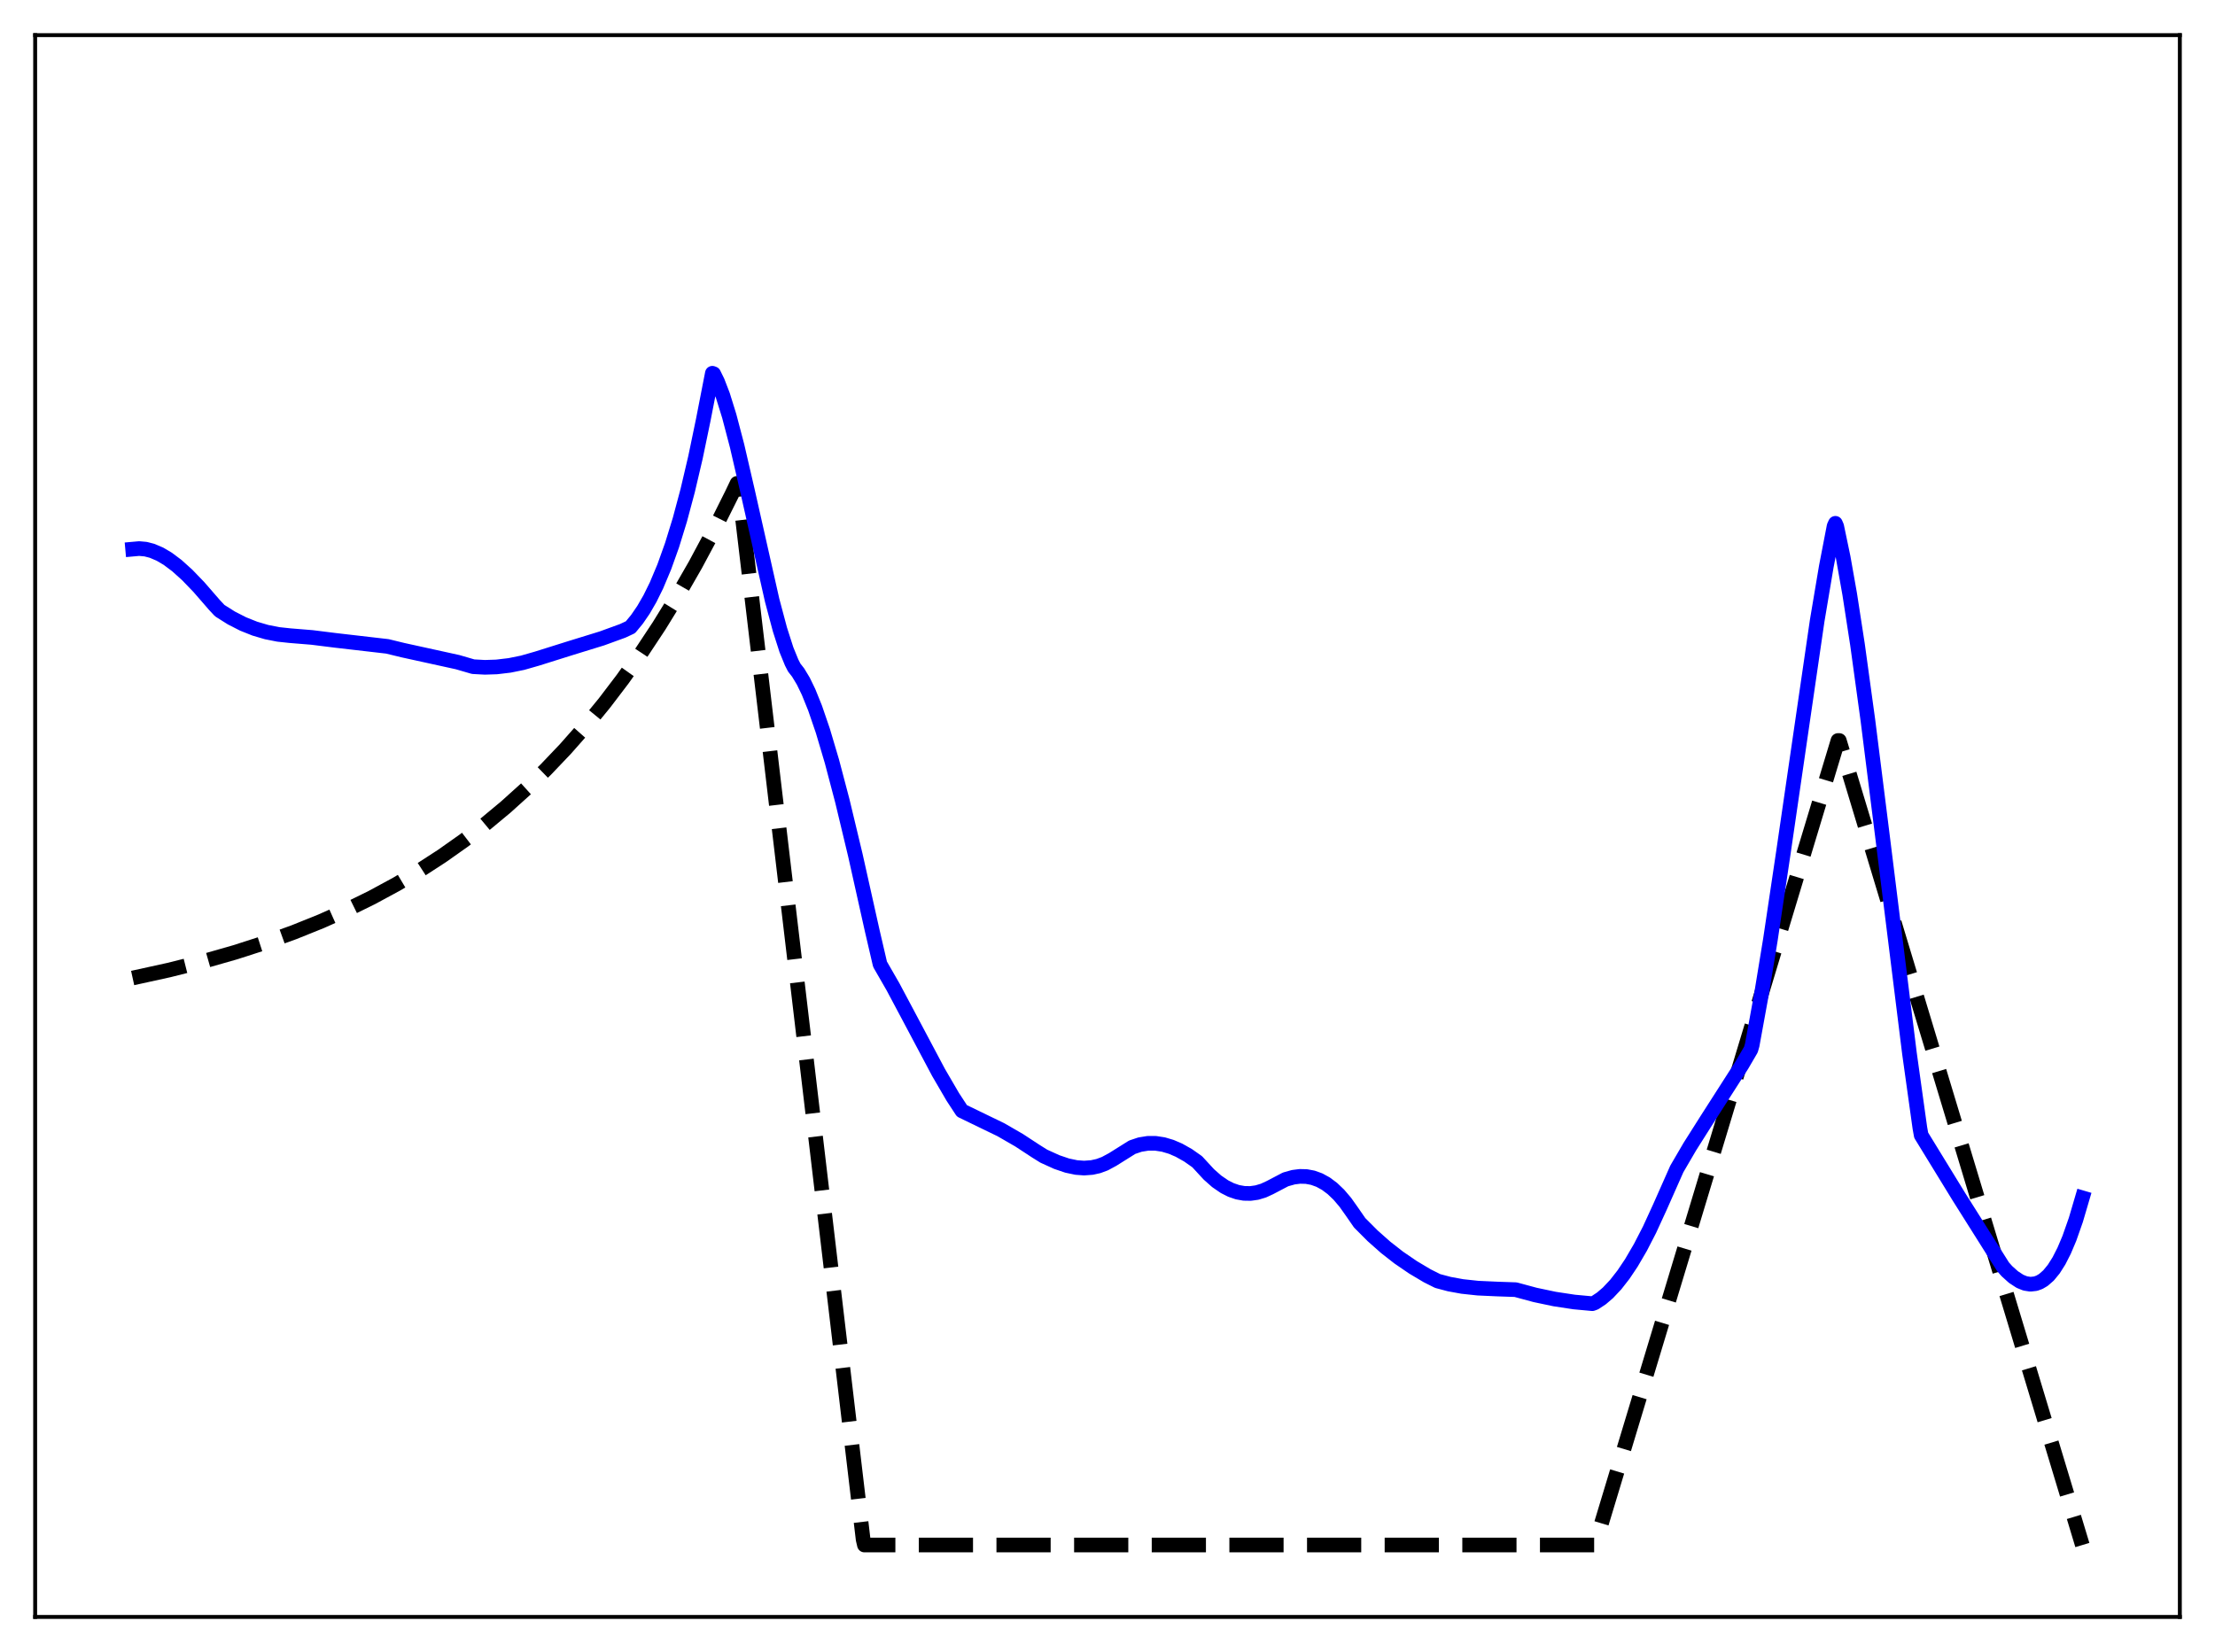 <?xml version="1.0" encoding="utf-8" standalone="no"?>
<!DOCTYPE svg PUBLIC "-//W3C//DTD SVG 1.1//EN"
  "http://www.w3.org/Graphics/SVG/1.1/DTD/svg11.dtd">
<svg xmlns:xlink="http://www.w3.org/1999/xlink" width="453.6pt" height="338.4pt" viewBox="0 0 453.6 338.4" xmlns="http://www.w3.org/2000/svg" version="1.1">
 <defs>
  <style type="text/css">*{stroke-linejoin: round; stroke-linecap: butt}</style>
 </defs>
 <g id="figure_1">
  <g id="patch_1">
   <path d="M 0 338.4 
L 453.6 338.4 
L 453.6 0 
L 0 0 
z
" style="fill: #ffffff"/>
  </g>
  <g id="axes_1">
   <g id="patch_2">
    <path d="M 7.2 331.2 
L 446.4 331.2 
L 446.4 7.2 
L 7.2 7.2 
z
" style="fill: #ffffff"/>
   </g>
   <g id="matplotlib.axis_1"/>
   <g id="matplotlib.axis_2"/>
   <g id="line2d_1">
    <path d="M 27.164 200.331 
L 34.617 198.694 
L 41.537 196.953 
L 48.192 195.05 
L 54.314 193.076 
L 60.17 190.961 
L 65.76 188.712 
L 71.084 186.337 
L 76.141 183.849 
L 81.199 181.112 
L 85.99 178.266 
L 90.515 175.332 
L 95.04 172.135 
L 99.299 168.867 
L 103.558 165.325 
L 107.817 161.486 
L 111.809 157.595 
L 115.802 153.4 
L 119.795 148.876 
L 123.788 143.998 
L 127.514 139.101 
L 131.241 133.847 
L 134.967 128.21 
L 138.694 122.162 
L 142.42 115.673 
L 146.147 108.711 
L 149.873 101.242 
L 150.938 99.009 
L 151.204 99.007 
L 176.758 315.346 
L 177.024 316.473 
L 326.618 316.473 
L 376.394 151.681 
L 376.66 151.681 
L 426.436 316.473 
L 426.436 316.473 
" clip-path="url(#pf9bfe29063)" style="fill: none; stroke-dasharray: 11.1,4.8; stroke-dashoffset: 0; stroke: #000000; stroke-width: 3"/>
   </g>
   <g id="line2d_2">
    <path d="M 27.164 112.485 
L 28.495 112.366 
L 29.825 112.485 
L 31.156 112.83 
L 32.753 113.511 
L 34.351 114.456 
L 36.214 115.853 
L 38.343 117.773 
L 40.739 120.261 
L 43.933 123.939 
L 44.998 125.078 
L 47.393 126.588 
L 49.789 127.812 
L 52.185 128.767 
L 54.58 129.472 
L 56.976 129.945 
L 59.372 130.202 
L 63.897 130.571 
L 68.688 131.169 
L 79.335 132.4 
L 82.529 133.177 
L 93.709 135.631 
L 96.903 136.56 
L 99.299 136.689 
L 101.695 136.611 
L 104.356 136.295 
L 107.018 135.754 
L 109.946 134.916 
L 116.867 132.742 
L 123.255 130.772 
L 127.514 129.222 
L 129.111 128.475 
L 130.442 126.861 
L 131.773 124.919 
L 133.104 122.616 
L 134.435 119.919 
L 136.032 116.121 
L 137.629 111.655 
L 139.226 106.469 
L 140.823 100.504 
L 142.42 93.707 
L 144.017 86.015 
L 145.881 76.454 
L 146.147 76.553 
L 146.945 78.181 
L 148.01 80.948 
L 149.341 85.227 
L 150.938 91.314 
L 153.068 100.509 
L 158.125 122.96 
L 159.722 128.951 
L 161.053 133.095 
L 162.118 135.704 
L 162.65 136.745 
L 163.449 137.763 
L 164.513 139.53 
L 165.578 141.727 
L 166.909 145.021 
L 168.506 149.685 
L 170.369 155.965 
L 172.499 164.046 
L 175.161 175.148 
L 178.621 190.645 
L 180.218 197.512 
L 182.88 202.142 
L 186.607 209.144 
L 192.196 219.67 
L 195.124 224.693 
L 196.988 227.539 
L 204.973 231.407 
L 208.7 233.56 
L 212.16 235.826 
L 213.757 236.823 
L 216.419 238.031 
L 218.548 238.753 
L 220.412 239.144 
L 222.009 239.261 
L 223.606 239.145 
L 224.937 238.85 
L 226.268 238.356 
L 227.865 237.492 
L 231.857 234.989 
L 233.455 234.453 
L 235.052 234.194 
L 236.649 234.194 
L 238.246 234.439 
L 239.843 234.913 
L 241.44 235.599 
L 243.303 236.649 
L 245.167 237.962 
L 245.965 238.828 
L 247.562 240.559 
L 249.159 241.972 
L 250.756 243.069 
L 252.087 243.742 
L 253.418 244.199 
L 254.749 244.439 
L 256.08 244.463 
L 257.411 244.274 
L 258.742 243.871 
L 260.073 243.256 
L 263.267 241.581 
L 264.864 241.133 
L 266.195 240.963 
L 267.526 240.995 
L 268.857 241.244 
L 270.188 241.725 
L 271.519 242.455 
L 272.849 243.448 
L 274.18 244.72 
L 275.511 246.286 
L 276.842 248.163 
L 278.439 250.471 
L 281.101 253.138 
L 283.763 255.498 
L 286.425 257.58 
L 289.353 259.584 
L 292.281 261.326 
L 294.41 262.394 
L 296.806 263.029 
L 299.468 263.515 
L 302.662 263.857 
L 306.655 264.038 
L 310.381 264.167 
L 314.374 265.244 
L 318.367 266.086 
L 322.359 266.692 
L 326.086 267.038 
L 326.618 266.841 
L 327.949 265.959 
L 329.28 264.82 
L 330.877 263.124 
L 332.474 261.078 
L 334.071 258.695 
L 335.935 255.503 
L 337.798 251.884 
L 339.927 247.248 
L 343.388 239.439 
L 346.049 234.878 
L 349.51 229.409 
L 356.697 218.185 
L 358.56 214.996 
L 358.826 214.062 
L 360.689 203.83 
L 362.553 192.465 
L 365.215 174.617 
L 372.135 127.124 
L 373.999 116.05 
L 375.596 107.774 
L 375.862 107.193 
L 376.128 107.806 
L 377.459 114.167 
L 378.79 121.687 
L 380.387 132.024 
L 382.516 147.519 
L 385.444 170.814 
L 391.034 215.801 
L 393.164 231.051 
L 393.43 232.534 
L 401.149 245.125 
L 410.199 259.486 
L 410.998 260.387 
L 412.329 261.583 
L 413.66 262.455 
L 414.724 262.886 
L 415.789 263.055 
L 416.854 262.939 
L 417.652 262.651 
L 418.451 262.18 
L 419.516 261.25 
L 420.58 259.954 
L 421.645 258.271 
L 422.71 256.181 
L 423.775 253.661 
L 425.105 249.878 
L 426.436 245.354 
L 426.436 245.354 
" clip-path="url(#pf9bfe29063)" style="fill: none; stroke: #0000ff; stroke-width: 3; stroke-linecap: square"/>
   </g>
   <g id="patch_3">
    <path d="M 7.2 331.2 
L 7.2 7.2 
" style="fill: none; stroke: #000000; stroke-width: 0.8; stroke-linejoin: miter; stroke-linecap: square"/>
   </g>
   <g id="patch_4">
    <path d="M 446.4 331.2 
L 446.4 7.2 
" style="fill: none; stroke: #000000; stroke-width: 0.8; stroke-linejoin: miter; stroke-linecap: square"/>
   </g>
   <g id="patch_5">
    <path d="M 7.2 331.2 
L 446.4 331.2 
" style="fill: none; stroke: #000000; stroke-width: 0.8; stroke-linejoin: miter; stroke-linecap: square"/>
   </g>
   <g id="patch_6">
    <path d="M 7.2 7.2 
L 446.4 7.2 
" style="fill: none; stroke: #000000; stroke-width: 0.8; stroke-linejoin: miter; stroke-linecap: square"/>
   </g>
  </g>
 </g>
 <defs>
  <clipPath id="pf9bfe29063">
   <rect x="7.2" y="7.2" width="439.2" height="324"/>
  </clipPath>
 </defs>
</svg>
